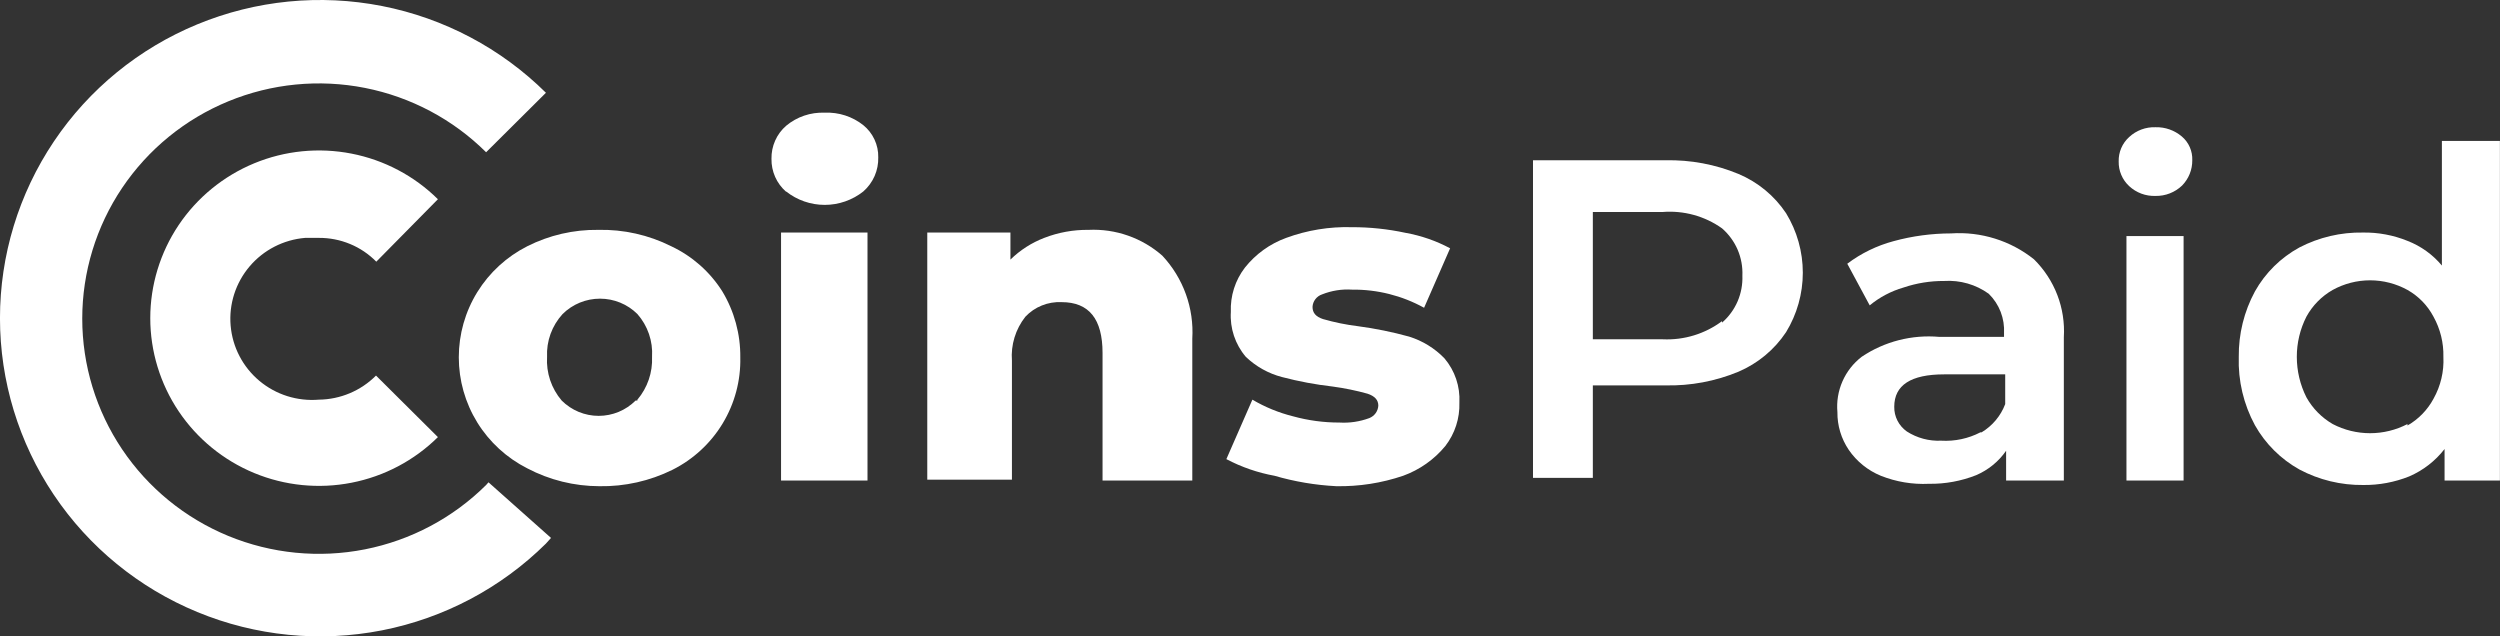 <svg width="110" height="28" viewBox="0 0 110 28" fill="none" xmlns="http://www.w3.org/2000/svg">
<rect x="0" y="0" width="110" height="28" fill="#333333" stroke="none"/>
<path d="M76.494 7.654C77.347 8.013 78.075 8.613 78.587 9.381C79.069 10.17 79.324 11.075 79.324 11.998C79.324 12.921 79.069 13.826 78.587 14.615C78.075 15.385 77.347 15.99 76.494 16.355C75.478 16.776 74.384 16.981 73.283 16.957H70.085V21.026H67.452V7.052H73.283C74.384 7.028 75.478 7.233 76.494 7.654ZM75.77 14.196C76.065 13.939 76.298 13.62 76.453 13.263C76.607 12.905 76.68 12.518 76.665 12.129C76.682 11.737 76.61 11.347 76.456 10.987C76.301 10.627 76.066 10.306 75.77 10.048C75.007 9.505 74.073 9.25 73.138 9.329H70.085V14.929H73.164C74.1 14.972 75.021 14.69 75.77 14.13V14.196Z" fill="white"/>
<path d="M89.493 11.408C89.945 11.854 90.296 12.39 90.523 12.981C90.75 13.572 90.847 14.205 90.809 14.836V21.143H88.269V19.834C87.94 20.307 87.484 20.679 86.953 20.907C86.291 21.169 85.585 21.298 84.873 21.287C84.15 21.322 83.427 21.201 82.754 20.933C82.183 20.698 81.694 20.303 81.346 19.795C81.014 19.304 80.839 18.725 80.846 18.133C80.805 17.672 80.881 17.207 81.067 16.782C81.253 16.356 81.544 15.985 81.912 15.7C82.917 15.024 84.126 14.715 85.334 14.823H88.177V14.666C88.195 14.345 88.145 14.024 88.03 13.724C87.914 13.424 87.735 13.152 87.505 12.926C86.938 12.517 86.244 12.318 85.544 12.363C84.936 12.359 84.331 12.456 83.755 12.651C83.21 12.809 82.704 13.076 82.267 13.436L81.28 11.604C81.889 11.145 82.582 10.807 83.32 10.61C84.144 10.385 84.993 10.271 85.847 10.27C87.163 10.182 88.464 10.588 89.493 11.408ZM87.19 19.023C87.666 18.736 88.033 18.299 88.229 17.78V16.472H85.544C84.084 16.472 83.347 16.943 83.347 17.898C83.343 18.11 83.392 18.32 83.488 18.509C83.585 18.698 83.726 18.861 83.899 18.984C84.349 19.273 84.878 19.415 85.413 19.39C86.01 19.425 86.606 19.298 87.137 19.023H87.19Z" fill="white"/>
<path d="M93.683 8.189C93.533 8.05 93.415 7.882 93.336 7.695C93.256 7.508 93.218 7.306 93.222 7.103C93.217 6.902 93.255 6.702 93.335 6.516C93.414 6.331 93.533 6.165 93.683 6.03C93.838 5.885 94.02 5.773 94.219 5.699C94.417 5.625 94.629 5.591 94.841 5.598C95.264 5.586 95.677 5.731 95.999 6.004C96.151 6.132 96.271 6.293 96.351 6.475C96.43 6.656 96.468 6.853 96.46 7.051C96.465 7.466 96.304 7.865 96.013 8.163C95.857 8.312 95.674 8.43 95.473 8.508C95.272 8.587 95.057 8.625 94.841 8.621C94.629 8.628 94.417 8.594 94.219 8.52C94.02 8.446 93.838 8.333 93.683 8.189ZM93.564 10.387H96.078V21.142H93.564V10.387Z" fill="white"/>
<path d="M109.996 6.202V21.144H107.561V19.757C107.154 20.282 106.62 20.696 106.008 20.961C105.364 21.219 104.675 21.348 103.981 21.34C103.004 21.351 102.04 21.117 101.178 20.66C100.356 20.202 99.677 19.528 99.217 18.71C98.717 17.787 98.472 16.749 98.506 15.701C98.495 14.697 98.739 13.707 99.217 12.822C99.674 12.006 100.354 11.335 101.178 10.886C102.039 10.44 102.998 10.215 103.968 10.232C104.64 10.221 105.307 10.346 105.929 10.598C106.518 10.826 107.039 11.2 107.443 11.684V6.202H109.996ZM105.929 18.723C106.414 18.445 106.81 18.037 107.074 17.546C107.39 16.984 107.541 16.344 107.509 15.701C107.524 15.084 107.374 14.475 107.074 13.935C106.814 13.441 106.417 13.032 105.929 12.757C105.426 12.48 104.86 12.334 104.284 12.334C103.708 12.334 103.142 12.48 102.639 12.757C102.151 13.035 101.75 13.443 101.481 13.935C101.203 14.483 101.059 15.088 101.06 15.701C101.06 16.319 101.204 16.928 101.481 17.48C101.753 17.969 102.153 18.376 102.639 18.658C103.146 18.923 103.711 19.061 104.284 19.061C104.857 19.061 105.422 18.923 105.929 18.658V18.723Z" fill="white"/>
<path d="M34.59 8.438C34.382 8.257 34.217 8.034 34.106 7.783C33.995 7.532 33.94 7.26 33.945 6.986C33.94 6.712 33.995 6.44 34.106 6.189C34.217 5.938 34.382 5.714 34.59 5.534C35.064 5.138 35.669 4.933 36.288 4.958C36.902 4.931 37.505 5.126 37.985 5.507C38.196 5.678 38.364 5.894 38.478 6.139C38.592 6.383 38.649 6.651 38.643 6.92C38.651 7.204 38.596 7.485 38.483 7.745C38.369 8.005 38.199 8.237 37.985 8.425C37.503 8.807 36.904 9.015 36.288 9.015C35.671 9.015 35.072 8.807 34.59 8.425V8.438ZM34.366 10.231H38.17V21.143H34.366V10.231Z" fill="white"/>
<path d="M51.145 11.252C51.601 11.741 51.953 12.316 52.179 12.944C52.405 13.571 52.501 14.238 52.461 14.903V21.144H48.512V15.531C48.512 14.039 47.92 13.294 46.709 13.294C46.413 13.28 46.117 13.33 45.842 13.441C45.567 13.551 45.32 13.72 45.117 13.935C44.683 14.484 44.472 15.175 44.525 15.871V21.105H40.8V10.232H44.459V11.422C44.883 11.006 45.389 10.681 45.946 10.467C46.566 10.226 47.228 10.106 47.894 10.114C49.085 10.057 50.252 10.466 51.145 11.252Z" fill="white"/>
<path d="M56.079 20.934C55.339 20.799 54.625 20.552 53.96 20.202L55.105 17.585C55.663 17.914 56.266 18.161 56.895 18.318C57.559 18.501 58.246 18.594 58.935 18.592C59.383 18.619 59.831 18.552 60.251 18.396C60.363 18.351 60.459 18.276 60.529 18.179C60.599 18.081 60.64 17.966 60.646 17.847C60.646 17.598 60.488 17.428 60.172 17.323C59.671 17.183 59.161 17.079 58.645 17.009C57.891 16.923 57.143 16.783 56.408 16.59C55.81 16.434 55.261 16.127 54.816 15.701C54.348 15.151 54.112 14.443 54.157 13.725C54.129 13.023 54.347 12.334 54.776 11.775C55.248 11.18 55.877 10.727 56.592 10.467C57.514 10.128 58.492 9.968 59.475 9.996C60.271 9.994 61.065 10.077 61.844 10.245C62.529 10.367 63.191 10.597 63.805 10.925L62.66 13.542C61.69 13.006 60.597 12.731 59.488 12.744C59.039 12.715 58.589 12.787 58.172 12.953C58.054 12.992 57.951 13.066 57.876 13.164C57.801 13.261 57.757 13.38 57.751 13.503C57.751 13.764 57.895 13.934 58.211 14.039C58.715 14.184 59.23 14.289 59.751 14.353C60.511 14.454 61.263 14.607 62.002 14.811C62.592 14.995 63.126 15.323 63.555 15.766C64.016 16.309 64.251 17.006 64.213 17.716C64.235 18.404 64.016 19.079 63.594 19.626C63.104 20.219 62.463 20.671 61.738 20.934C60.79 21.256 59.792 21.411 58.79 21.392C57.872 21.345 56.962 21.191 56.079 20.934Z" fill="white"/>
<path d="M21.494 21.222L21.389 21.34C19.933 22.787 18.078 23.772 16.058 24.171C14.039 24.57 11.946 24.364 10.044 23.581C8.142 22.797 6.517 21.471 5.373 19.769C4.23 18.067 3.619 16.066 3.619 14.02C3.619 11.973 4.23 9.972 5.373 8.27C6.517 6.569 8.142 5.242 10.044 4.459C11.946 3.675 14.039 3.47 16.058 3.868C18.078 4.267 19.933 5.252 21.389 6.699L24.021 4.082C22.049 2.129 19.54 0.801 16.81 0.265C14.08 -0.271 11.251 0.01 8.681 1.071C6.11 2.132 3.914 3.926 2.369 6.227C0.824 8.529 -0.001 11.233 -0.001 14C-0.001 16.767 0.824 19.471 2.369 21.773C3.914 24.074 6.11 25.868 8.681 26.929C11.251 27.991 14.08 28.271 16.81 27.735C19.54 27.199 22.049 25.87 24.021 23.918L24.245 23.669L21.494 21.222Z" fill="white"/>
<path d="M14.03 17.585C13.081 17.664 12.138 17.366 11.41 16.755C10.682 16.144 10.228 15.271 10.148 14.327C10.067 13.383 10.368 12.446 10.982 11.722C11.597 10.998 12.475 10.547 13.425 10.467H14.03C14.501 10.464 14.967 10.555 15.401 10.735C15.835 10.914 16.228 11.179 16.557 11.514L19.268 8.766C18.229 7.738 16.906 7.04 15.467 6.759C14.028 6.478 12.538 6.626 11.184 7.186C9.831 7.746 8.674 8.692 7.86 9.904C7.047 11.117 6.612 12.542 6.612 14C6.612 15.457 7.047 16.882 7.86 18.095C8.674 19.307 9.831 20.253 11.184 20.813C12.538 21.373 14.028 21.522 15.467 21.24C16.906 20.959 18.229 20.261 19.268 19.233L16.544 16.525C15.879 17.193 14.976 17.574 14.03 17.585Z" fill="white"/>
<path d="M23.202 20.608C22.295 20.149 21.533 19.45 21 18.588C20.468 17.725 20.187 16.733 20.187 15.721C20.187 14.709 20.468 13.717 21 12.854C21.533 11.992 22.295 11.293 23.202 10.834C24.168 10.347 25.238 10.1 26.321 10.114C27.435 10.089 28.538 10.336 29.532 10.834C30.458 11.27 31.239 11.96 31.783 12.823C32.311 13.7 32.584 14.706 32.573 15.728C32.596 16.748 32.327 17.755 31.798 18.63C31.27 19.505 30.502 20.214 29.585 20.673C28.588 21.165 27.487 21.412 26.374 21.393C25.268 21.391 24.18 21.122 23.202 20.608ZM28.045 17.586C28.49 17.06 28.72 16.387 28.69 15.701C28.733 15.014 28.502 14.336 28.045 13.817C27.609 13.384 27.017 13.141 26.4 13.141C25.783 13.141 25.192 13.384 24.755 13.817C24.522 14.071 24.342 14.368 24.224 14.692C24.107 15.015 24.055 15.358 24.071 15.701C24.028 16.401 24.259 17.09 24.715 17.625C24.928 17.838 25.182 18.007 25.461 18.123C25.74 18.238 26.039 18.298 26.341 18.298C26.643 18.298 26.942 18.238 27.221 18.123C27.5 18.007 27.753 17.838 27.966 17.625H28.045V17.586Z" fill="white"/>
</svg>
